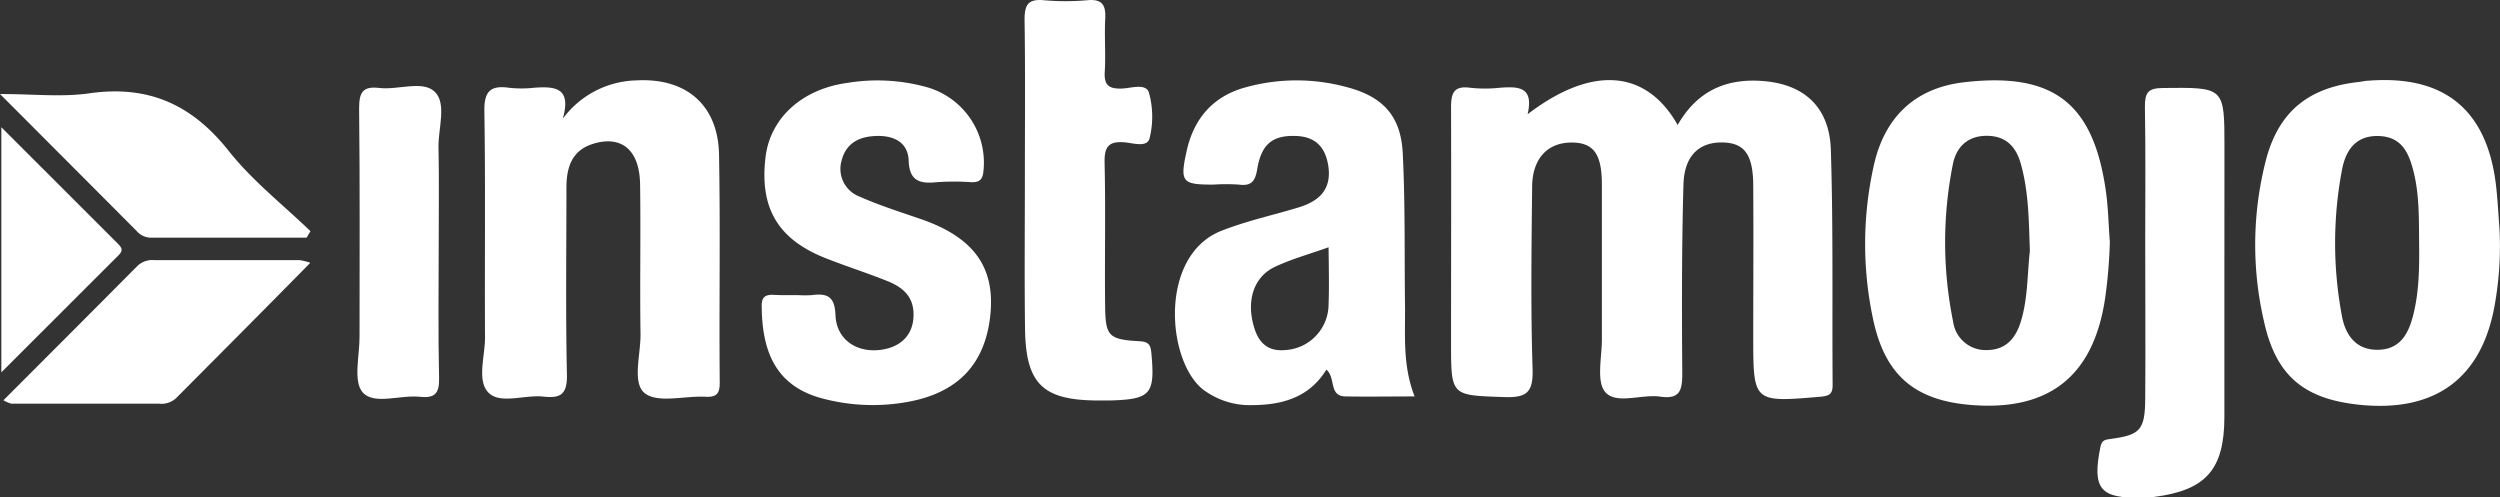 <svg xmlns="http://www.w3.org/2000/svg" viewBox="0 0 466.42 92.81"><rect x="0" y="0" width="466.42" height="92.81" fill="#333333" stroke="none"/><defs><style>.cls-1{fill:#fff;}</style></defs><title>Asset 74</title><g id="Layer_2" data-name="Layer 2"><g id="Layer_1-2" data-name="Layer 1"><path class="cls-1" d="M285,21.32c12-9.19,22.13-8.37,28,2,3.83-6.74,9.72-9,17.08-8.08,6.94.91,11.27,5.1,11.5,12.75.46,14.61.22,29.24.33,43.87,0,1.75-.72,2-2.28,2.16-12.53,1.06-12.53,1.1-12.53-11.23,0-9.33.06-18.65,0-28,0-5.84-1.56-8-5.38-8.2-4.56-.22-7.48,2.32-7.64,7.81-.33,11.75-.31,23.51-.22,35.26,0,3.12-.41,4.88-4.1,4.34-3.49-.51-8.19,1.52-10.25-.83-1.74-2-.63-6.53-.65-9.94,0-9.61,0-19.22,0-28.82,0-5.71-1.58-7.81-5.64-7.82-4.46,0-7.32,2.95-7.37,8.21-.12,11.32-.28,22.66.08,34,.14,4.39-1.05,5.44-5.34,5.28-9.86-.35-9.87-.11-9.87-10.16,0-14.63.05-29.26,0-43.89,0-2.66.52-4.06,3.54-3.66a25.39,25.39,0,0,0,5.58,0C283.19,16.13,286.23,16.1,285,21.32Z"/><path class="cls-1" d="M105,22.15A17.58,17.58,0,0,1,118.71,15c9.28-.52,15.27,4.56,15.44,13.86.26,14.19,0,28.39.13,42.59,0,2.15-.74,2.67-2.72,2.57-3.84-.19-8.82,1.25-11.25-.65s-.76-7.21-.81-11c-.14-9.31.06-18.64-.08-28-.1-6.42-3.49-9.21-8.85-7.51-3.95,1.25-4.89,4.47-4.89,8.17,0,11.61-.16,23.23.09,34.84.07,3.51-1,4.51-4.31,4.13-3.52-.42-8.13,1.5-10.33-.75s-.62-6.81-.64-10.35c-.08-14,.1-28.11-.12-42.15-.06-3.67,1.09-4.86,4.57-4.38a21.28,21.28,0,0,0,4.72,0C103.44,16.11,106.69,16.24,105,22.15Z"/><path class="cls-1" d="M148.89,55.06a20,20,0,0,0,2.57,0c2.86-.38,4.28.23,4.41,3.69.16,4.55,3.88,7.08,8.36,6.53,4.22-.53,6.49-3.25,6.18-7.27-.24-3-2.31-4.53-4.75-5.53-3.85-1.55-7.81-2.8-11.67-4.33-8.89-3.53-12.31-9.39-11.16-18.87.89-7.32,6.89-12.72,15.37-13.83a34.32,34.32,0,0,1,14.88.86A14.64,14.64,0,0,1,183.5,31.74c-.13,1.65-.63,2.31-2.28,2.25a46.27,46.27,0,0,0-6.45,0c-3.14.33-5.11-.2-5.24-4-.11-3.27-2.49-4.61-5.62-4.63-3.33,0-6,1.14-6.89,4.58a5.52,5.52,0,0,0,3.33,6.73c3.9,1.73,8,3,12.07,4.42,9.37,3.4,13.23,8.92,12.35,17.62-.94,9.26-6.1,14.6-15.47,16.28a36.39,36.39,0,0,1-15.75-.62C144.33,72,142.15,65,142.11,57c0-1.54.64-2,2-2C145.73,55.1,147.31,55.06,148.89,55.06Z"/><path class="cls-1" d="M191.21,32.53c0-9.62.09-19.23-.06-28.85,0-2.76.64-3.9,3.56-3.64a46.44,46.44,0,0,0,8.17,0c2.8-.26,3.45.94,3.32,3.46-.17,3.29.11,6.6-.09,9.89-.15,2.51.77,3.21,3.17,3.13,1.74-.05,4.52-1.06,5.08.78a16.76,16.76,0,0,1,.12,8.47c-.44,1.82-3.06.92-4.61.79-3.05-.26-3.85.8-3.79,3.81.21,8.89,0,17.79.1,26.69.06,5.66.65,6.28,6.38,6.6,1.72.1,2.1.62,2.25,2.22.7,7.71-.07,8.63-7.89,8.84-.72,0-1.43,0-2.15,0-10.22-.06-13.39-3.08-13.53-13.35C191.11,51.76,191.21,42.14,191.21,32.53Z"/><path class="cls-1" d="M415,49.78q0,14,0,27.94c0,9.89-3.43,13.77-13.2,15-.71.09-1.43.1-2.14.12-7.87.2-9.35-1.64-7.8-9.41.27-1.36.87-1.4,2-1.55,5.45-.73,6.32-1.7,6.37-7.45.07-9.74,0-19.49,0-29.23,0-8.46.09-16.91-.06-25.36,0-2.58.62-3.4,3.33-3.42,11.51-.13,11.51-.23,11.51,11Z"/><path class="cls-1" d="M57.2,44.34q-14.58,0-29.16,0a3.6,3.6,0,0,1-2.6-1.3C17.26,34.83,9.07,26.62,0,17.54c6.25,0,11.54.61,16.65-.13,11-1.57,19.13,2.06,26,10.72,4.39,5.56,10.13,10.05,15.27,15Z"/><path class="cls-1" d="M.64,74.68c8.46-8.47,16.76-16.76,25-25.07a4.06,4.06,0,0,1,3.14-1.08c9,0,18.07,0,27.11,0a11.25,11.25,0,0,1,2,.5C49.38,57.69,41.09,66,32.82,74.31a4,4,0,0,1-3.15,1c-9.18,0-18.36,0-27.54,0A5.82,5.82,0,0,1,.64,74.68Z"/><path class="cls-1" d="M81.85,45.15c0,8.47-.13,16.94.07,25.41.07,2.88-.84,3.77-3.6,3.47-3.65-.4-8.55,1.58-10.66-.83-1.8-2.06-.57-6.82-.58-10.38,0-14.21.08-28.42-.08-42.63,0-3,.71-4.14,3.78-3.78,3.52.42,8.12-1.49,10.36.74s.6,6.81.67,10.35C81.94,33.38,81.85,39.27,81.85,45.15Z"/><path class="cls-1" d="M.25,69.47V23.74C7.84,31.31,14.87,38.33,21.9,45.37c.59.59,1.25,1.22.33,2.14C15.11,54.61,8,61.73.25,69.47Z"/><path class="cls-1" d="M262.13,57c-.12-9.46.05-18.93-.42-28.38-.35-7-3.69-10.6-10.49-12.38a35.63,35.63,0,0,0-19.11.13c-5.94,1.72-9.4,5.87-10.71,11.76s-.86,6.31,5,6.31a35.51,35.51,0,0,1,4.73,0c2.41.33,3.07-.71,3.44-2.95.79-4.71,2.95-6.28,7.24-6.12,3.66.13,5.45,2.12,6,5.52.61,4-1.16,6.48-5.54,7.81-4.79,1.45-9.68,2.51-14.37,4.35-12.11,4.75-10.15,25.56-2.75,30.11a14.46,14.46,0,0,0,7.24,2.41c6.06.16,11.62-1,15.07-6.61,1.82,1.54.38,5,3.63,5,4.11.07,8.23,0,12.83,0C261.65,68.14,262.2,62.52,262.13,57Zm-14.26-.2a8.57,8.57,0,0,1-8.09,8.51c-3.07.29-4.83-1.19-5.73-4-1.6-5-.27-9.61,3.82-11.53,3.07-1.45,6.39-2.35,10-3.65C247.9,49.88,248,53.32,247.87,56.75Z"/><path class="cls-1" d="M466.33,42.83c-.21-2.7-.33-5.42-.64-8.12-1.63-14.21-9.64-20.78-23.86-19.65-.57,0-1.14.17-1.71.23-9.35,1-15,5.48-17.37,14.58a63.3,63.3,0,0,0-.34,30.19c2.22,10,7.39,14.3,17.45,15.42,14.57,1.62,23.47-5,25.71-19.39A61.8,61.8,0,0,0,466.33,42.83ZM450.25,58.69c-.88,3.56-2.46,6.58-6.74,6.57-4,0-5.93-2.81-6.57-6.24a73.49,73.49,0,0,1,0-27.34c.69-3.63,2.55-6.45,6.89-6.3s5.63,3.25,6.5,6.79c1.07,4.37.95,8.81,1,13.26S451.34,54.33,450.25,58.69Z"/><path class="cls-1" d="M392.9,35.74c-2.31-16.52-9.8-22.28-26.32-20.41-9.06,1-14.95,6.3-17,15.6a67.06,67.06,0,0,0-.14,28.52c2.18,10.45,7.68,15.23,18.24,16.1,14.71,1.21,23-5.47,25.1-20.12a93.12,93.12,0,0,0,.85-10.28C393.38,42,393.34,38.85,392.9,35.74ZM377.06,59.87c-.94,3.14-2.74,5.39-6.29,5.44A6.12,6.12,0,0,1,364.39,60a74.12,74.12,0,0,1-.05-29.34c.61-3.12,2.66-5.32,6.3-5.32s5.49,2.05,6.38,5.23c1.49,5.27,1.49,10.72,1.69,16.25C378.22,51.12,378.35,55.59,377.06,59.87Z"/></g></g></svg>
